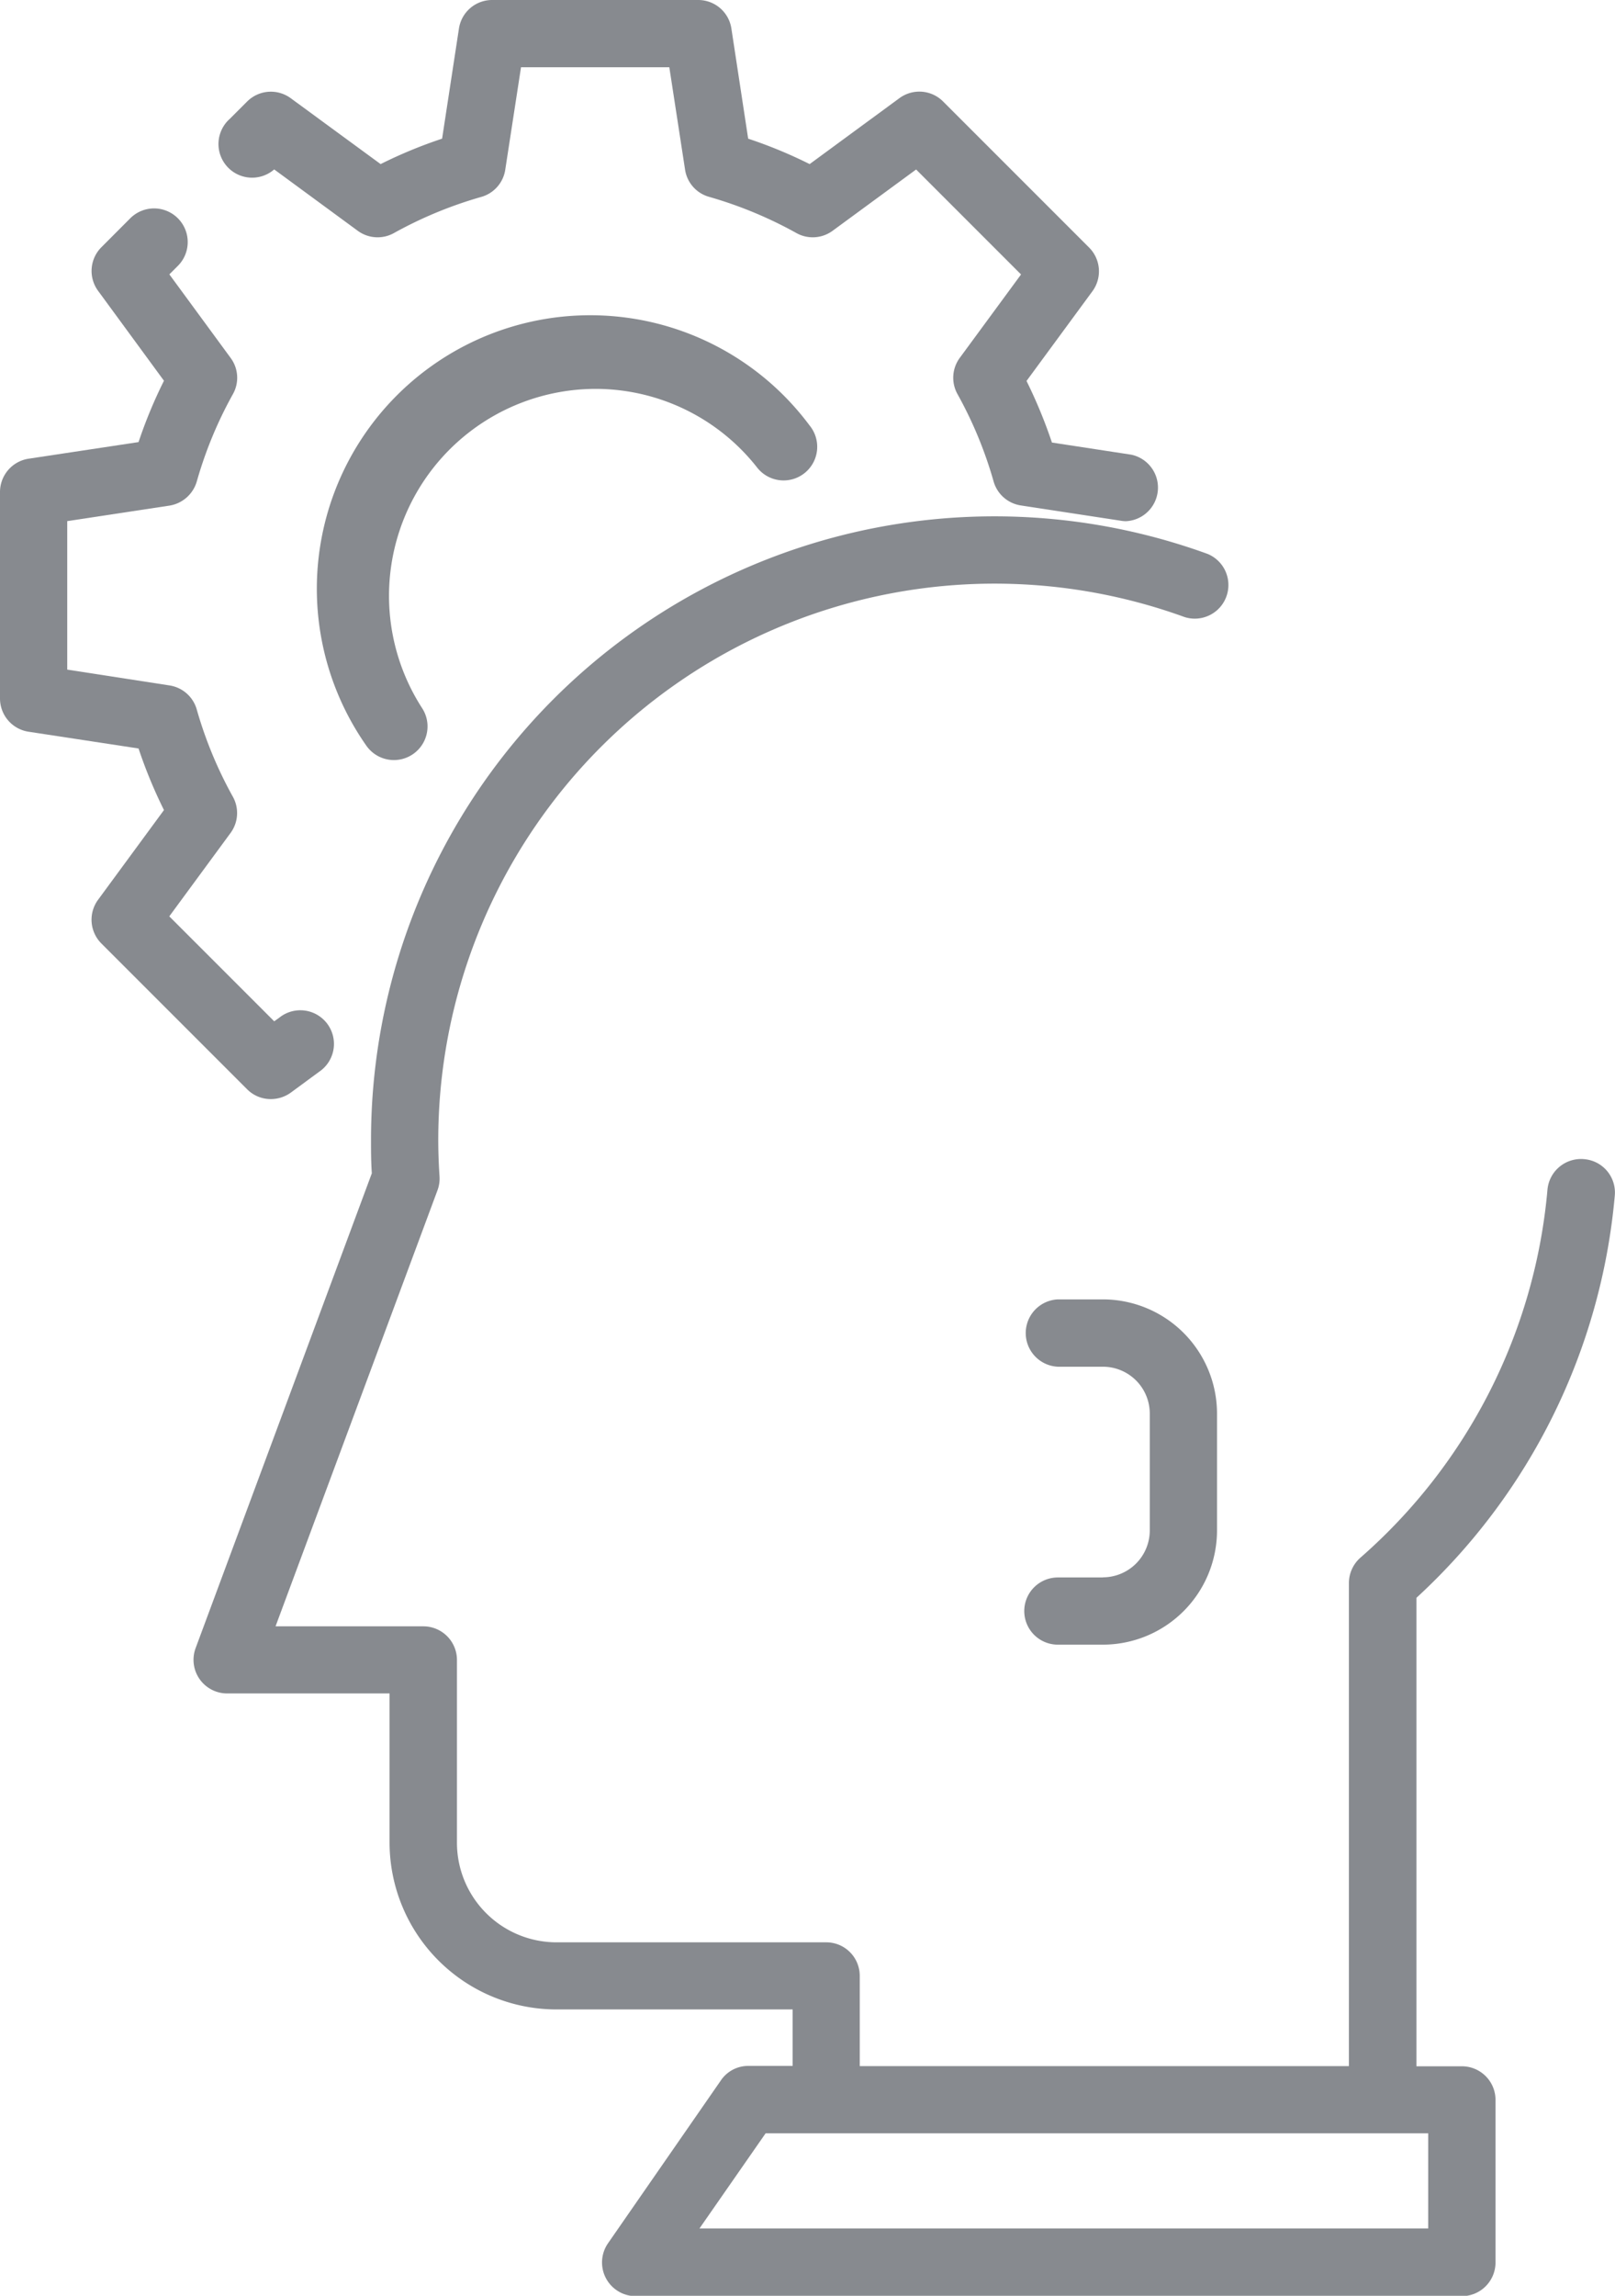 <svg xmlns="http://www.w3.org/2000/svg" xmlns:xlink="http://www.w3.org/1999/xlink" width="21.856" height="31.059" viewBox="0 0 21.856 31.059">
  <defs>
    <clipPath id="clip-path">
      <rect id="Rectangle_11002" data-name="Rectangle 11002" width="21.856" height="31.059" fill="#878a8f"/>
    </clipPath>
  </defs>
  <g id="icon" transform="translate(0 0)">
    <g id="Group_21785" data-name="Group 21785" transform="translate(0 0)" clip-path="url(#clip-path)">
      <path id="Path_6204" data-name="Path 6204" d="M2.857,2.29l1.133.832a.454.454,0,0,0,.49.031,5.592,5.592,0,0,1,1.182-.489.453.453,0,0,0,.325-.37L6.2.91H8.207L8.42,2.295a.452.452,0,0,0,.325.368,5.6,5.6,0,0,1,1.182.49.454.454,0,0,0,.49-.031l1.13-.829,1.42,1.42-.829,1.128a.454.454,0,0,0-.031.491,5.543,5.543,0,0,1,.489,1.183.454.454,0,0,0,.368.323l1.355.207a.378.378,0,0,0,.069.006.455.455,0,0,0,.069-.9l-1.072-.164a6.643,6.643,0,0,0-.344-.833l.892-1.214a.455.455,0,0,0-.045-.591L11.912,1.373a.454.454,0,0,0-.591-.045l-1.215.892a6.262,6.262,0,0,0-.832-.344L9.047.386A.454.454,0,0,0,8.6,0H5.809a.454.454,0,0,0-.449.386l-.228,1.49A6.262,6.262,0,0,0,4.3,2.22L3.084,1.329a.454.454,0,0,0-.591.045l-.232.232a.455.455,0,0,0,.6.685" transform="translate(0.851 0)" fill="#878a8f"/>
      <path id="Path_6205" data-name="Path 6205" d="M3.666,14.063a.462.462,0,0,0,.269-.087l.382-.281a.455.455,0,1,0-.539-.732l-.067.048-1.42-1.42.829-1.128a.454.454,0,0,0,.031-.491,5.561,5.561,0,0,1-.489-1.182.454.454,0,0,0-.368-.323L.91,8.253V6.244l1.385-.21a.461.461,0,0,0,.368-.326,5.531,5.531,0,0,1,.489-1.182.451.451,0,0,0-.031-.49l-.829-1.13.115-.115a.455.455,0,0,0-.644-.644l-.391.392a.454.454,0,0,0-.045.589l.892,1.217a6.355,6.355,0,0,0-.344.83L.385,5.4A.456.456,0,0,0,0,5.855V8.644a.455.455,0,0,0,.385.449l1.49.227a6.474,6.474,0,0,0,.344.833l-.892,1.214a.455.455,0,0,0,.045.591L3.344,13.93a.448.448,0,0,0,.322.133" transform="translate(0 0.806)" fill="#878a8f"/>
      <path id="Path_6206" data-name="Path 6206" d="M6.811,4.018A2.781,2.781,0,0,1,9,5.078a.455.455,0,1,0,.714-.564,3.7,3.7,0,0,0-6,4.33.455.455,0,0,0,.76-.5A2.8,2.8,0,0,1,6.811,4.018" transform="translate(1.243 1.243)" fill="#878a8f"/>
      <path id="Path_6207" data-name="Path 6207" d="M18.58,28.153H8.718l.895-1.287H18.58Zm2.114-14.466a.456.456,0,0,0-.5.413,7.485,7.485,0,0,1-2.53,4.977.459.459,0,0,0-.157.342v6.538H10.887V24.737a.453.453,0,0,0-.454-.455H6.781a1.348,1.348,0,0,1-1.345-1.35v-2.47a.455.455,0,0,0-.455-.455h-2l2.192-5.9a.456.456,0,0,0,.027-.189c-.011-.165-.017-.332-.017-.494a7.53,7.53,0,0,1,10.1-7.071.455.455,0,0,0,.312-.854A8.437,8.437,0,0,0,4.273,13.422c0,.15,0,.3.011.456L1.9,20.3a.455.455,0,0,0,.424.615h2.2v2.015a2.26,2.26,0,0,0,2.255,2.26h3.2v.764h-.6a.446.446,0,0,0-.374.2l-1.525,2.2a.456.456,0,0,0,.374.715H19.036a.456.456,0,0,0,.455-.455v-2.2a.455.455,0,0,0-.455-.455h-.615V19.621a8.393,8.393,0,0,0,2.684-5.44.453.453,0,0,0-.412-.494" transform="translate(0.748 1.995)" fill="#878a8f"/>
      <path id="Path_6208" data-name="Path 6208" d="M10.966,16.318h-.61a.454.454,0,1,0,0,.909h.61a1.546,1.546,0,0,0,1.544-1.543V14.1a1.546,1.546,0,0,0-1.544-1.544h-.61a.456.456,0,0,0,0,.911h.61a.634.634,0,0,1,.634.633v1.582a.635.635,0,0,1-.634.634" transform="translate(3.96 5.023)" fill="#878a8f"/>
    </g>
  </g>
</svg>

